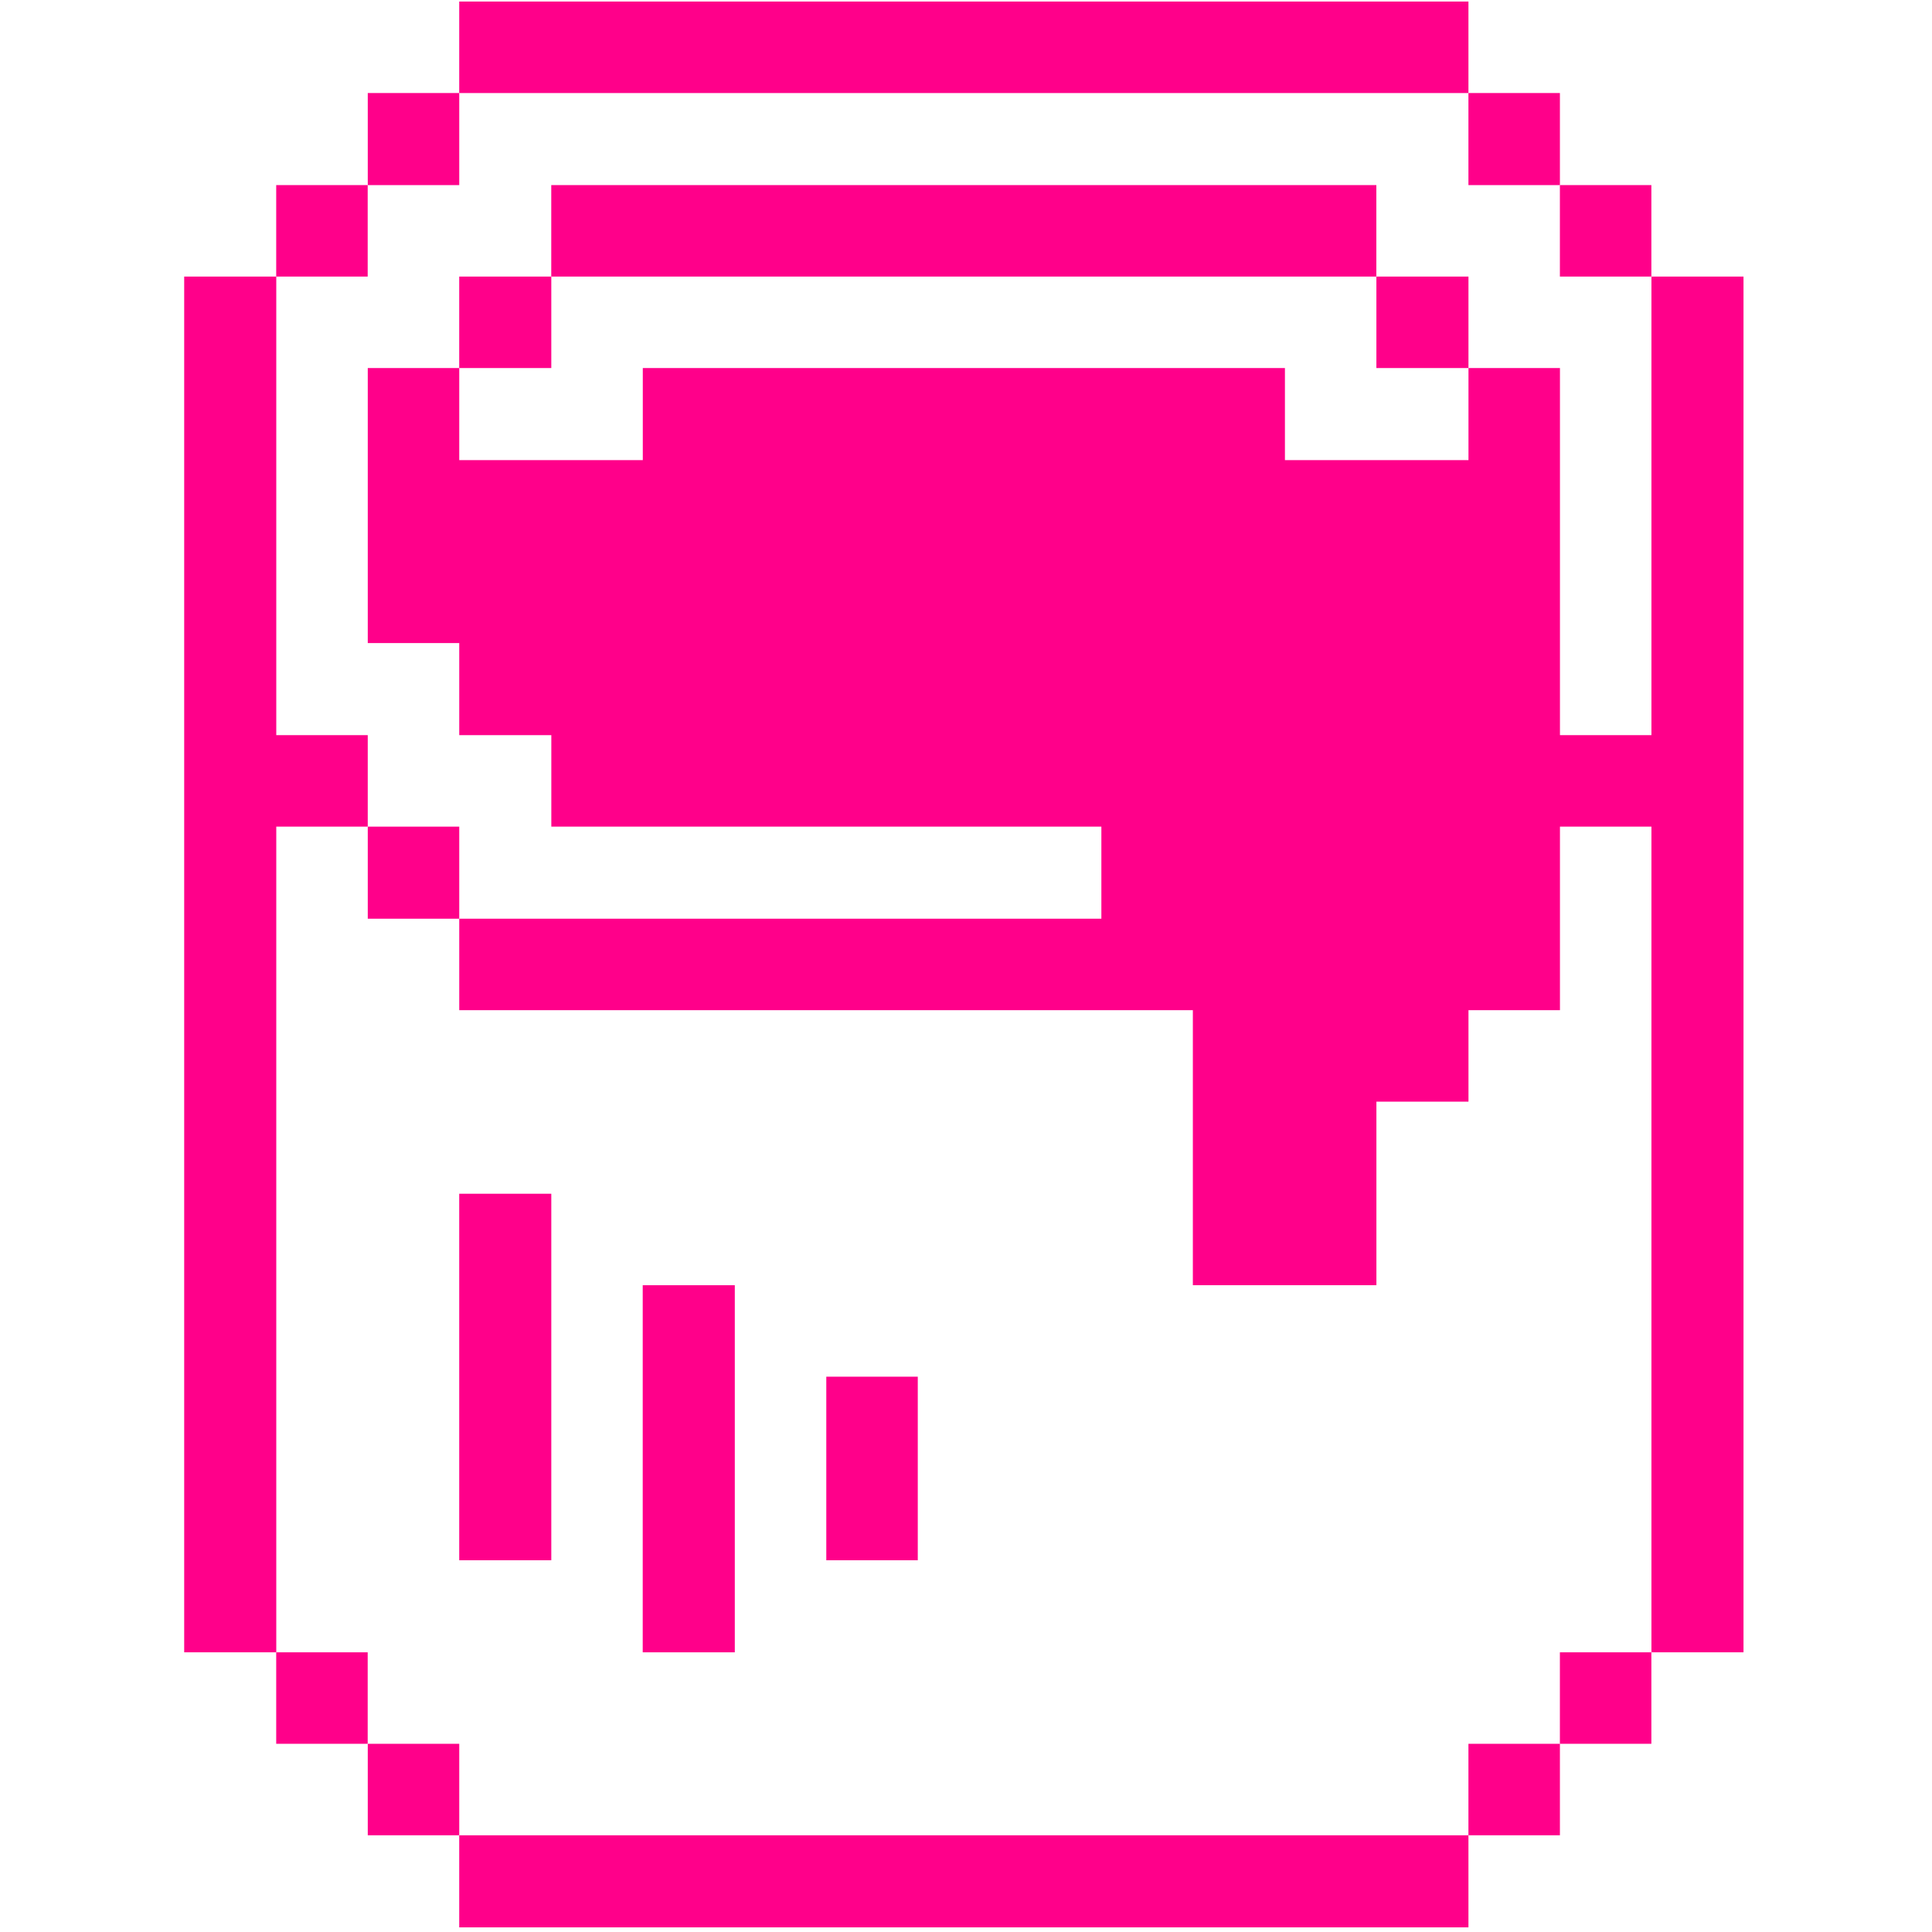 <svg width="311" height="311" viewBox="0 0 311 311" fill="none" xmlns="http://www.w3.org/2000/svg">
<g clip-path="url(#clip0_7203_559)">
<path d="M265.836 118.339H251.111V59.245H236.386V74.067H206.839V59.245H103.473V74.067H73.926V59.245H59.201V103.517H73.926V118.339H88.748V133.064H177.292V147.886H73.926V162.611H192.017V206.883H221.564V177.336H236.386V162.611H251.111V133.064H265.836V265.977H280.657V44.52H265.836V118.339Z" fill="#FF008A"/>
<path d="M265.825 265.979H251.1V280.704H265.825V265.979Z" fill="#FF008A"/>
<path d="M265.825 29.795H251.1V44.52H265.825V29.795Z" fill="#FF008A"/>
<path d="M251.104 280.705H236.379V295.43H251.104V280.705Z" fill="#FF008A"/>
<path d="M251.104 14.975H236.379V29.797H251.104V14.975Z" fill="#FF008A"/>
<path d="M236.384 44.52H221.562V59.245H236.384V44.52Z" fill="#FF008A"/>
<path d="M236.381 295.43H73.922V310.252H236.381V295.43Z" fill="#FF008A"/>
<path d="M147.737 221.61H133.012V251.157H147.737V221.61Z" fill="#FF008A"/>
<path d="M118.283 206.886H103.461V265.979H118.283V206.886Z" fill="#FF008A"/>
<path d="M221.554 29.795H88.738V44.52H221.554V29.795Z" fill="#FF008A"/>
<path d="M236.381 0.25H73.922V14.975H236.381V0.25Z" fill="#FF008A"/>
<path d="M88.744 192.16H73.922V251.157H88.744V192.16Z" fill="#FF008A"/>
<path d="M88.744 44.52H73.922V59.245H88.744V44.52Z" fill="#FF008A"/>
<path d="M73.926 280.705H59.201V295.43H73.926V280.705Z" fill="#FF008A"/>
<path d="M73.926 133.065H59.201V147.887H73.926V133.065Z" fill="#FF008A"/>
<path d="M73.926 14.975H59.201V29.797H73.926V14.975Z" fill="#FF008A"/>
<path d="M59.188 265.979H44.463V280.704H59.188V265.979Z" fill="#FF008A"/>
<path d="M59.188 29.795H44.463V44.52H59.188V29.795Z" fill="#FF008A"/>
<path d="M44.472 133.064H59.197V118.339H44.472V44.52H29.65V265.977H44.472V133.064Z" fill="#FF008A"/>
</g>
<defs>
<clipPath id="clip0_7203_559">
<rect width="310" height="310" fill="white" transform="translate(0.15 0.25)"/>
</clipPath>
</defs>
</svg>
